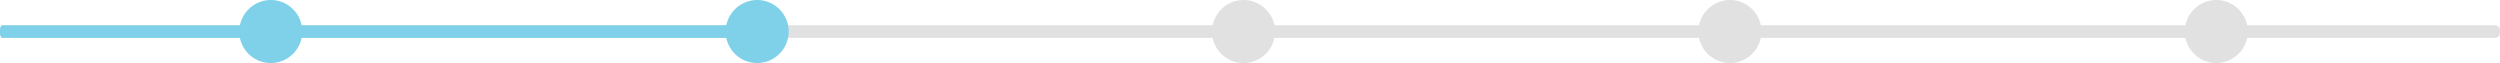 <svg xmlns="http://www.w3.org/2000/svg" viewBox="0 0 514 12.97"><defs><style>.cls-1{fill:#e1e1e1;}.cls-1,.cls-2{fill-rule:evenodd;}.cls-2{fill:#7ed1e9;}</style></defs><title>progress-2</title><g id="Layer_2" data-name="Layer 2"><g id="Layer_1-2" data-name="Layer 1"><path class="cls-1" d="M1,5.19H513a1,1,0,0,1,1,1v.59a1,1,0,0,1-1,1H1a1,1,0,0,1-1-1V6.19A1,1,0,0,1,1,5.19Z"/><path class="cls-2" d="M.42,5.19H149.58c.23,0,.42.45.42,1v.59c0,.55-.19,1-.42,1H.42c-.23,0-.42-.45-.42-1V6.19C0,5.64.19,5.19.42,5.19Z"/><path class="cls-2" d="M55.74,0a6.48,6.48,0,1,1-6.55,6.48A6.52,6.52,0,0,1,55.74,0Z"/><path class="cls-2" d="M155.74,0a6.48,6.48,0,1,1-6.55,6.48A6.52,6.52,0,0,1,155.74,0Z"/><path class="cls-1" d="M255.74,0a6.48,6.48,0,1,1-6.55,6.48A6.52,6.52,0,0,1,255.74,0Z"/><path class="cls-1" d="M355.74,0a6.48,6.48,0,1,1-6.55,6.48A6.52,6.52,0,0,1,355.74,0Z"/><path class="cls-1" d="M455.74,0a6.48,6.48,0,1,1-6.55,6.48A6.52,6.52,0,0,1,455.74,0Z"/></g></g></svg>